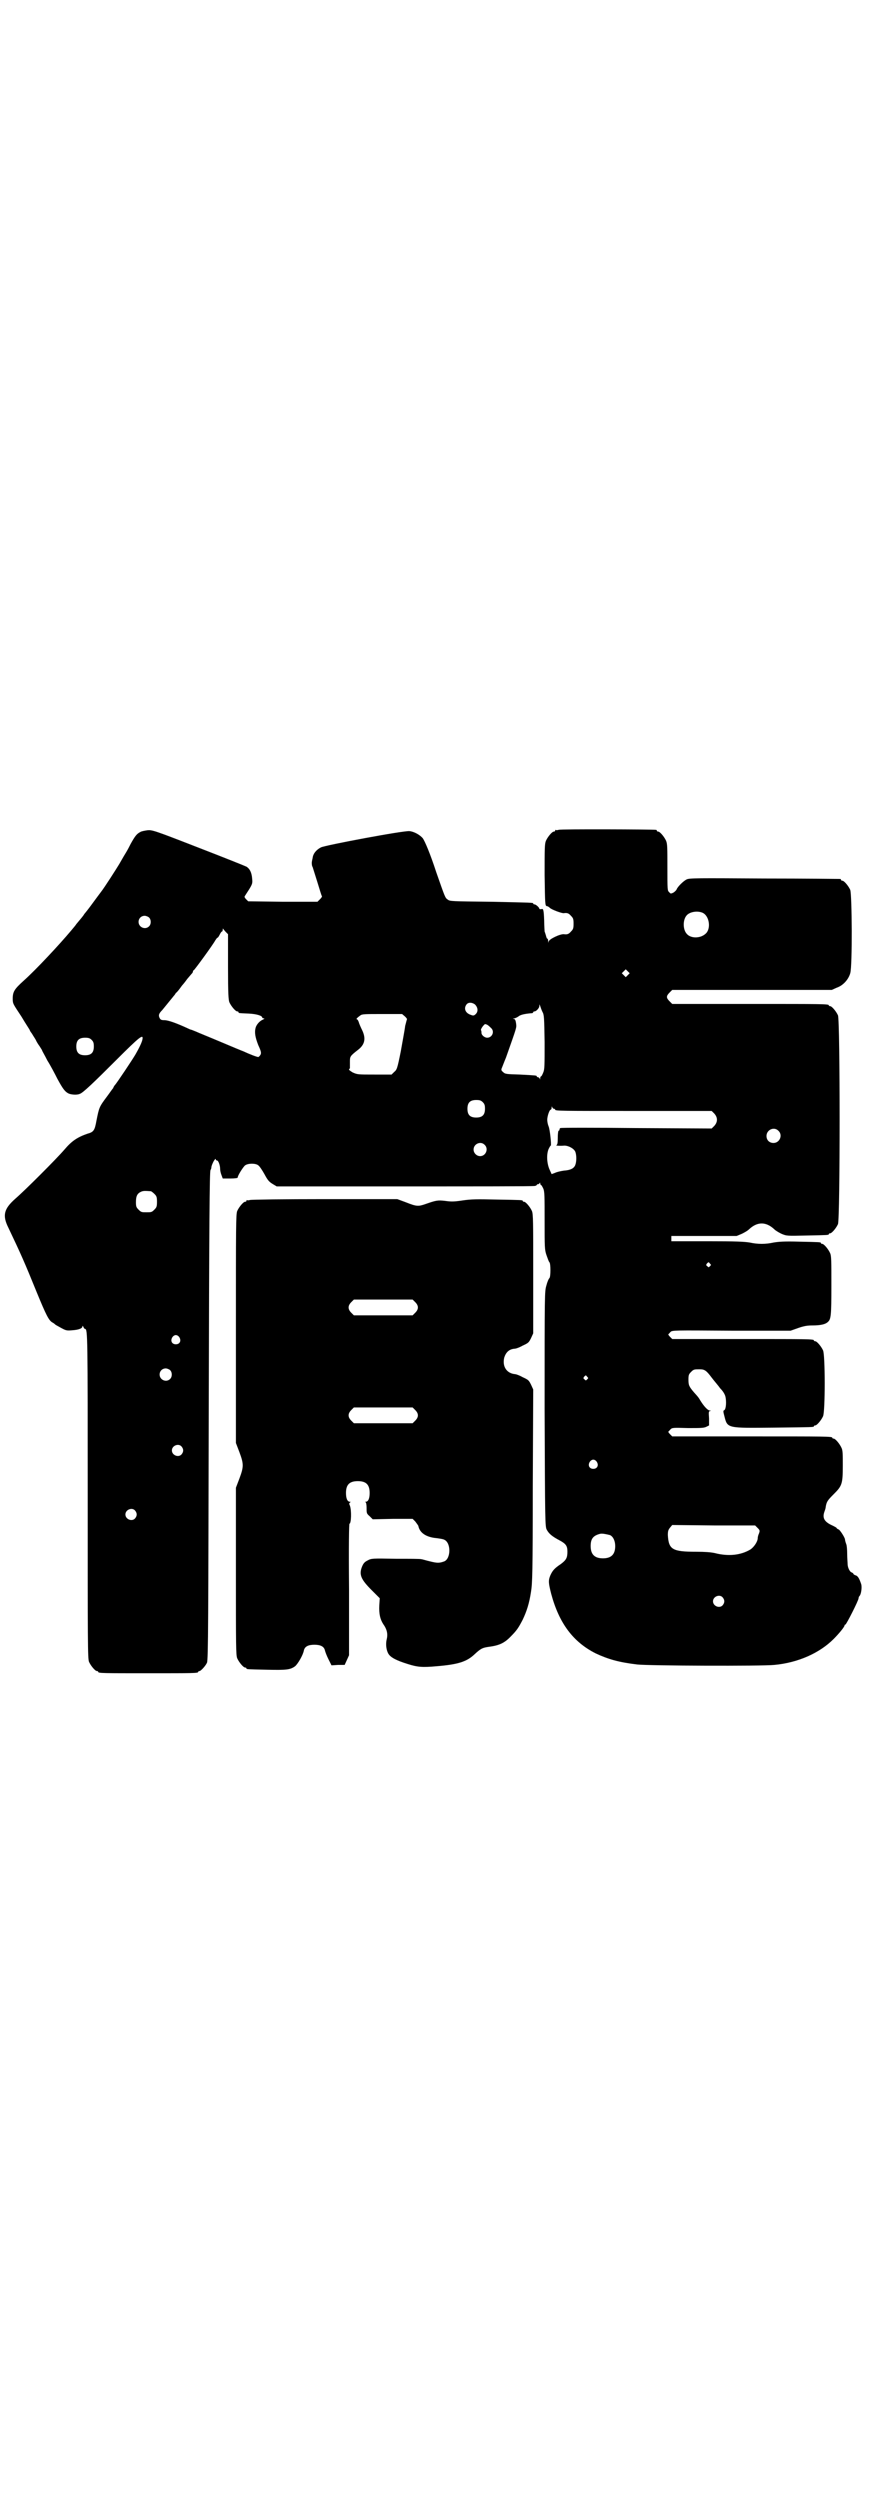 <?xml version="1.0" standalone="no"?>
<!DOCTYPE svg PUBLIC "-//W3C//DTD SVG 20010904//EN"
 "http://www.w3.org/TR/2001/REC-SVG-20010904/DTD/svg10.dtd">
<svg version="1.0" xmlns="http://www.w3.org/2000/svg"
 width="1000pt" height="2850pt" viewBox="0 0 1000 2850"
 preserveAspectRatio="xMidYMid meet">
<g transform="translate(0,2850) scale(0.5,-0.5)"
fill="#000000" stroke="none">
<path d="M1274 3808 c-3 -1 -6 -1 -7 0 0 0 -1 0 -1 -2 0 -1 -1 -2 -3 -2 -4 0
-14 -12 -18 -21 -3 -7 -3 -18 -3 -78 1 -67 1 -70 5 -71 2 0 5 -2 7 -4 4 -4 28
-13 32 -12 7 1 11 0 16 -6 5 -5 6 -7 6 -18 0 -11 -1 -13 -6 -18 -5 -6 -9 -7
-16 -6 -8 1 -34 -11 -35 -17 0 -3 -1 -3 -1 2 0 3 -1 5 -2 5 -1 0 -2 3 -3 7 -1
3 -2 7 -3 9 0 2 -1 13 -1 25 -1 26 -2 28 -7 26 -2 0 -4 0 -4 1 0 3 -8 10 -11
10 -2 0 -3 1 -3 2 0 2 -1 2 -97 4 -90 1 -93 1 -98 5 -6 4 -6 5 -26 62 -14 43
-26 71 -31 78 -7 8 -20 15 -30 16 -11 2 -192 -32 -202 -37 -10 -5 -18 -14 -19
-24 -1 -4 -2 -9 -2 -11 0 -2 0 -7 2 -10 1 -3 6 -19 11 -35 5 -16 9 -30 10 -31
1 -1 -1 -4 -4 -7 l-6 -6 -79 0 -79 1 -5 5 c-3 3 -4 6 -3 6 0 1 5 8 10 16 8 13
8 15 7 25 -1 13 -5 22 -13 27 -4 2 -54 22 -111 44 -100 39 -104 40 -115 39 -6
-1 -13 -2 -16 -4 -8 -4 -12 -9 -22 -27 -2 -4 -7 -14 -12 -22 -5 -8 -11 -19
-14 -24 -6 -10 -34 -54 -42 -64 -3 -4 -12 -16 -20 -27 -8 -11 -16 -21 -17 -22
-1 -1 -3 -5 -5 -7 -3 -4 -5 -6 -14 -17 -1 -2 -7 -9 -12 -15 -26 -31 -79 -88
-108 -114 -21 -19 -25 -25 -25 -41 0 -12 1 -12 20 -41 10 -17 19 -30 19 -31 0
-1 2 -4 5 -8 4 -7 8 -12 10 -17 1 -2 4 -7 7 -11 3 -5 6 -9 6 -10 0 -1 6 -11
12 -23 7 -11 17 -30 23 -42 12 -22 17 -29 25 -33 6 -3 20 -4 26 -1 7 2 32 26
84 78 52 52 61 59 59 47 -1 -7 -8 -21 -16 -35 -7 -12 -43 -66 -47 -70 -1 -1
-3 -4 -4 -7 -2 -2 -8 -11 -14 -19 -18 -24 -18 -25 -24 -55 -4 -22 -6 -26 -21
-30 -23 -8 -36 -17 -52 -36 -19 -22 -90 -93 -112 -112 -26 -23 -30 -38 -16
-66 29 -61 37 -79 65 -148 21 -51 27 -63 35 -68 4 -2 6 -4 7 -5 1 -1 7 -4 14
-8 11 -6 13 -6 25 -5 14 1 23 4 23 9 0 2 1 1 2 -1 1 -3 3 -5 4 -5 6 0 6 -16 6
-382 0 -333 0 -370 3 -377 4 -9 14 -21 18 -21 2 0 3 -1 3 -2 0 -3 12 -3 114
-3 102 0 114 0 114 3 0 1 1 2 3 2 3 0 14 12 17 19 3 5 3 110 4 563 1 443 2
558 4 560 1 2 2 4 2 6 0 3 2 8 5 14 3 5 5 7 5 5 0 -1 1 -3 3 -3 3 0 7 -11 7
-19 0 -3 1 -9 3 -14 l3 -8 17 0 c11 0 17 1 17 2 0 5 13 25 17 28 7 5 24 5 30
0 3 -2 9 -11 14 -20 7 -13 10 -17 18 -22 l10 -6 291 0 c160 0 293 0 297 1 3 0
5 2 5 2 0 1 1 2 3 2 1 0 3 1 4 3 0 1 1 1 1 -1 0 -2 1 -4 2 -4 1 0 3 -4 5 -8 3
-7 3 -18 3 -73 0 -60 0 -66 4 -78 3 -8 5 -15 7 -17 3 -3 3 -33 0 -36 -2 -2 -5
-9 -7 -17 -4 -14 -4 -14 -4 -282 1 -258 1 -268 5 -275 5 -9 12 -15 29 -24 15
-8 18 -13 18 -26 0 -14 -3 -19 -15 -28 -15 -10 -19 -15 -24 -26 -5 -12 -4 -18
2 -42 18 -67 50 -110 102 -136 28 -13 52 -20 94 -25 26 -3 285 -4 313 -1 54 5
103 27 135 59 13 13 25 28 25 31 0 1 1 2 2 2 2 0 30 55 30 60 0 2 1 4 2 5 4 4
6 20 4 27 -4 12 -7 18 -12 20 -4 1 -6 3 -6 4 0 1 -2 2 -4 3 -4 1 -9 11 -9 19
0 3 -1 13 -1 23 0 10 -1 20 -2 22 -2 5 -3 10 -3 11 0 4 -12 23 -15 23 -2 1 -4
2 -4 3 0 1 -4 3 -10 6 -18 8 -23 17 -18 31 1 3 3 8 3 11 2 12 4 15 18 29 19
19 21 23 21 65 0 27 0 35 -3 41 -4 9 -14 21 -18 21 -2 0 -3 1 -3 2 0 3 -15 3
-188 3 l-177 0 -5 5 c-3 3 -4 5 -4 6 1 0 3 3 5 5 4 4 6 4 40 3 29 0 36 0 42 3
l6 3 0 16 c-1 14 -1 16 2 17 3 0 3 1 0 1 -5 0 -14 10 -22 23 -4 7 -5 8 -14 18
-12 14 -13 17 -13 30 0 10 1 12 6 17 6 6 7 6 20 6 11 0 15 -3 27 -19 6 -8 15
-18 19 -24 6 -6 10 -12 12 -18 3 -11 2 -29 -2 -32 -3 -1 -3 -3 0 -14 7 -28 6
-27 113 -26 89 1 91 1 91 3 0 1 1 2 3 2 4 0 14 12 18 21 5 11 5 139 0 150 -4
9 -14 21 -18 21 -2 0 -3 1 -3 2 0 3 -14 3 -167 3 l-156 0 -5 5 c-3 3 -4 5 -4
6 1 0 3 3 5 5 4 4 5 4 139 3 l135 0 17 6 c14 5 22 6 33 6 16 0 29 2 35 8 7 6
8 14 8 83 0 56 0 68 -3 74 -4 9 -14 21 -18 21 -2 0 -3 1 -3 2 0 2 -2 2 -49 3
-34 1 -47 0 -59 -2 -18 -4 -36 -4 -54 0 -12 2 -31 3 -97 3 l-82 0 0 6 0 6 75
0 74 0 12 5 c6 3 13 7 16 10 19 18 39 18 58 0 3 -3 10 -7 16 -10 12 -5 12 -5
57 -4 49 1 51 1 51 3 0 1 1 2 3 2 4 0 14 12 18 21 5 12 5 464 0 476 -4 9 -14
21 -18 21 -2 0 -3 1 -3 2 0 3 -14 3 -184 3 l-173 0 -6 6 c-8 8 -8 12 0 20 l6
6 182 0 182 0 11 5 c15 5 27 19 31 33 5 16 4 179 0 190 -4 9 -14 21 -18 21 -2
0 -3 1 -3 2 0 1 -1 2 -2 2 -2 0 -79 1 -173 1 -155 1 -170 1 -177 -2 -8 -4 -21
-17 -23 -23 -1 -2 -4 -5 -7 -7 -6 -3 -7 -3 -10 1 -4 3 -4 6 -4 56 0 45 0 54
-3 61 -4 9 -14 21 -18 21 -2 0 -3 1 -3 2 0 1 -1 2 -2 2 -7 1 -218 2 -222 0z
m328 -189 c16 -7 20 -37 7 -48 -12 -11 -34 -11 -43 0 -9 10 -9 32 0 42 7 8 24
11 36 6z m-1262 -11 c5 -5 5 -15 0 -20 -9 -9 -24 -2 -24 10 0 8 6 14 14 14 3
0 8 -2 10 -4z m175 -33 l5 -5 0 -74 c0 -62 1 -75 3 -81 4 -9 14 -21 18 -21 2
0 3 -1 3 -2 0 -2 0 -2 24 -3 18 -1 30 -5 30 -9 0 -1 2 -2 4 -2 2 0 1 -1 -3 -3
-7 -3 -14 -11 -16 -18 -3 -11 -1 -22 6 -40 7 -15 7 -18 5 -22 -2 -3 -4 -5 -5
-5 -3 0 -19 6 -34 13 -3 1 -27 11 -53 22 -26 11 -51 21 -55 23 -5 2 -10 4 -10
4 -1 0 -4 1 -8 3 -28 13 -46 19 -54 19 -7 0 -9 1 -11 5 -3 6 -2 10 6 18 12 15
23 28 26 32 2 2 4 5 5 7 2 1 6 6 9 10 3 4 5 7 6 8 1 1 6 7 11 14 6 7 11 13 12
14 0 0 1 2 1 3 0 1 1 3 2 3 2 1 43 57 49 68 2 3 4 6 5 6 1 0 3 3 5 7 2 4 4 7
5 7 1 0 2 2 2 5 0 2 1 3 1 1 1 -1 4 -5 6 -7z m917 -98 l-5 -5 -4 4 -5 5 4 4 5
5 4 -4 5 -5 -4 -4z m-349 -67 c7 -7 8 -16 2 -22 -4 -4 -6 -4 -11 -2 -13 4 -17
15 -10 24 4 5 12 5 19 0z m154 -17 c4 -7 4 -13 5 -69 0 -53 0 -62 -3 -69 -2
-5 -4 -9 -5 -9 -1 0 -2 -2 -2 -4 0 -4 -1 -4 -1 -1 -1 1 -3 3 -4 3 -2 0 -3 1
-3 2 0 2 -1 2 -38 4 -32 1 -34 1 -39 6 -4 3 -4 5 -3 8 1 2 5 13 10 25 25 71
24 67 23 77 -1 7 -2 10 -5 11 -3 0 -3 1 0 1 2 0 7 2 11 5 5 4 17 6 31 7 1 1 2
1 2 2 0 1 1 2 3 2 4 0 11 8 11 12 0 5 0 5 2 0 1 -3 3 -9 5 -13z m-313 -11 c3
-3 5 -6 4 -6 0 0 -2 -7 -4 -15 -1 -9 -6 -35 -10 -58 -8 -40 -9 -42 -15 -47
l-6 -6 -39 0 c-38 0 -39 0 -50 5 -5 3 -9 6 -8 7 1 1 2 2 2 3 0 1 0 7 0 14 0
12 0 13 18 27 16 12 19 26 10 45 -3 6 -7 15 -8 19 -1 3 -3 6 -4 6 -3 0 1 4 8
9 4 3 11 3 50 3 l45 0 7 -6z m197 -27 c7 -8 1 -21 -10 -21 -6 0 -13 6 -13 11
0 2 0 4 -1 6 -1 1 1 5 4 9 5 6 5 6 11 3 3 -2 7 -6 9 -8z m-912 -26 c4 -4 5 -7
5 -15 0 -14 -6 -20 -20 -20 -14 0 -20 6 -20 20 0 14 6 20 20 20 8 0 11 -1 15
-5z m892 -142 c4 -4 5 -7 5 -15 0 -14 -6 -20 -20 -20 -14 0 -20 6 -20 20 0 14
6 20 20 20 8 0 11 -1 15 -5z m162 -15 c2 0 3 -1 3 -2 0 -3 14 -3 184 -3 l173
0 6 -6 c8 -9 8 -19 0 -28 l-6 -6 -172 1 c-94 1 -172 1 -173 0 -1 0 -2 -2 -2
-3 0 -2 -1 -3 -2 -3 -1 0 -2 -7 -2 -16 0 -13 -1 -16 -3 -17 -4 -1 8 -2 18 -1
10 0 22 -7 25 -14 3 -8 3 -22 0 -30 -3 -8 -11 -12 -26 -13 -7 -1 -16 -3 -20
-5 l-8 -3 -5 11 c-6 14 -7 34 -2 46 2 4 4 8 5 8 2 0 -2 38 -5 44 -2 5 -3 11
-3 15 0 8 5 23 8 23 1 0 2 2 2 5 0 3 1 3 1 1 1 -2 3 -4 4 -4z m512 -50 c11
-10 3 -28 -11 -28 -9 0 -16 6 -16 16 0 14 17 22 27 12z m-670 -32 c10 -9 3
-26 -10 -26 -8 0 -15 7 -15 15 0 13 16 20 25 11z m-761 -106 c1 0 5 -3 8 -6 5
-5 6 -7 6 -18 0 -11 -1 -13 -6 -18 -6 -6 -7 -6 -18 -6 -11 0 -12 0 -18 6 -5 5
-6 7 -6 17 0 14 3 20 12 24 5 2 8 2 22 1z m1275 -165 c3 -3 3 -3 0 -6 -3 -3
-3 -3 -6 0 -3 2 -3 3 -1 6 4 4 4 4 7 0z m-1210 -168 c5 -8 1 -16 -8 -16 -9 0
-13 8 -8 16 2 3 5 5 8 5 3 0 6 -2 8 -5z m-21 -75 c5 -5 5 -15 0 -20 -9 -9 -24
-2 -24 10 0 8 6 14 14 14 3 0 8 -2 10 -4z m951 -15 c3 -3 3 -3 0 -6 -3 -3 -3
-3 -6 0 -3 2 -3 3 -1 6 4 4 4 4 7 0z m-925 -159 c5 -6 5 -12 0 -18 -7 -8 -22
-2 -22 9 0 11 15 17 22 9z m947 -35 c5 -8 1 -16 -8 -16 -9 0 -13 8 -8 16 2 3
5 5 8 5 3 0 6 -2 8 -5z m-1053 -111 c5 -6 5 -12 0 -18 -7 -8 -22 -2 -22 9 0
11 15 17 22 9z m1420 -40 c5 -5 5 -6 3 -12 -2 -4 -3 -9 -3 -11 0 -8 -9 -21
-17 -26 -22 -13 -50 -16 -81 -8 -9 2 -23 3 -42 3 -55 0 -63 5 -65 38 0 9 1 12
5 17 l5 6 95 -1 94 0 6 -6z m-337 -16 c7 -3 12 -13 12 -25 0 -19 -9 -28 -28
-28 -19 0 -28 9 -28 28 0 17 6 24 22 28 5 1 14 -1 22 -3z m257 -142 c5 -6 5
-12 0 -18 -7 -8 -22 -2 -22 9 0 11 15 17 22 9z"/>
<path d="M570 2964 c-3 -1 -6 -1 -7 0 0 0 -1 0 -1 -2 0 -1 -1 -2 -3 -2 -4 0
-14 -12 -18 -21 -3 -7 -3 -34 -3 -268 l0 -261 8 -21 c10 -27 10 -33 0 -60 l-8
-21 0 -191 c0 -170 0 -191 3 -198 4 -9 14 -21 18 -21 2 0 3 -1 3 -2 0 -2 1 -2
47 -3 45 -1 53 0 64 8 6 5 18 25 20 36 2 9 10 13 24 13 14 0 22 -4 24 -13 1
-4 4 -12 8 -20 l7 -14 15 1 15 0 5 11 5 11 0 150 c-1 103 0 150 1 150 4 0 5
30 1 41 -2 4 -2 6 0 7 2 2 2 2 0 2 -6 0 -9 8 -9 20 0 19 8 27 27 27 19 0 27
-8 27 -27 0 -12 -3 -20 -9 -20 -2 0 -2 -1 0 -1 1 -1 2 -6 2 -13 0 -12 0 -13 7
-19 l7 -7 46 1 45 0 6 -6 c3 -4 6 -8 7 -10 3 -16 18 -26 42 -28 7 -1 15 -2 18
-4 15 -8 14 -43 -1 -49 -11 -4 -16 -4 -32 0 -9 2 -18 5 -20 5 -2 1 -29 1 -59
1 -53 1 -55 1 -64 -4 -6 -3 -9 -6 -12 -13 -8 -19 -3 -30 22 -55 l18 -18 -1
-16 c-1 -20 2 -32 9 -43 8 -11 11 -22 8 -34 -3 -12 -1 -26 4 -34 5 -8 18 -15
44 -23 22 -7 33 -8 66 -5 48 4 68 10 86 27 14 13 18 15 31 17 24 3 36 8 50 22
16 16 19 21 29 40 9 19 15 37 19 64 3 18 4 44 4 240 l1 221 -5 11 c-5 10 -6
11 -19 17 -7 4 -15 7 -18 7 -19 2 -29 18 -24 38 4 12 11 19 24 20 3 0 11 3 18
7 13 6 14 7 19 17 l5 11 0 136 c0 119 0 136 -3 143 -4 9 -14 21 -18 21 -2 0
-3 1 -3 2 0 2 -2 2 -59 3 -45 1 -58 1 -78 -2 -20 -3 -26 -3 -40 -1 -17 2 -21
1 -44 -7 -17 -6 -21 -6 -46 4 l-19 7 -165 0 c-92 0 -168 -1 -171 -2z m377
-233 c8 -8 8 -16 0 -24 l-6 -6 -67 0 -67 0 -6 6 c-8 8 -8 16 0 24 l6 6 67 0
67 0 6 -6z m0 -246 c8 -8 8 -16 0 -24 l-6 -6 -67 0 -67 0 -6 6 c-8 8 -8 16 0
24 l6 6 67 0 67 0 6 -6z"/>
</g>
</svg>
